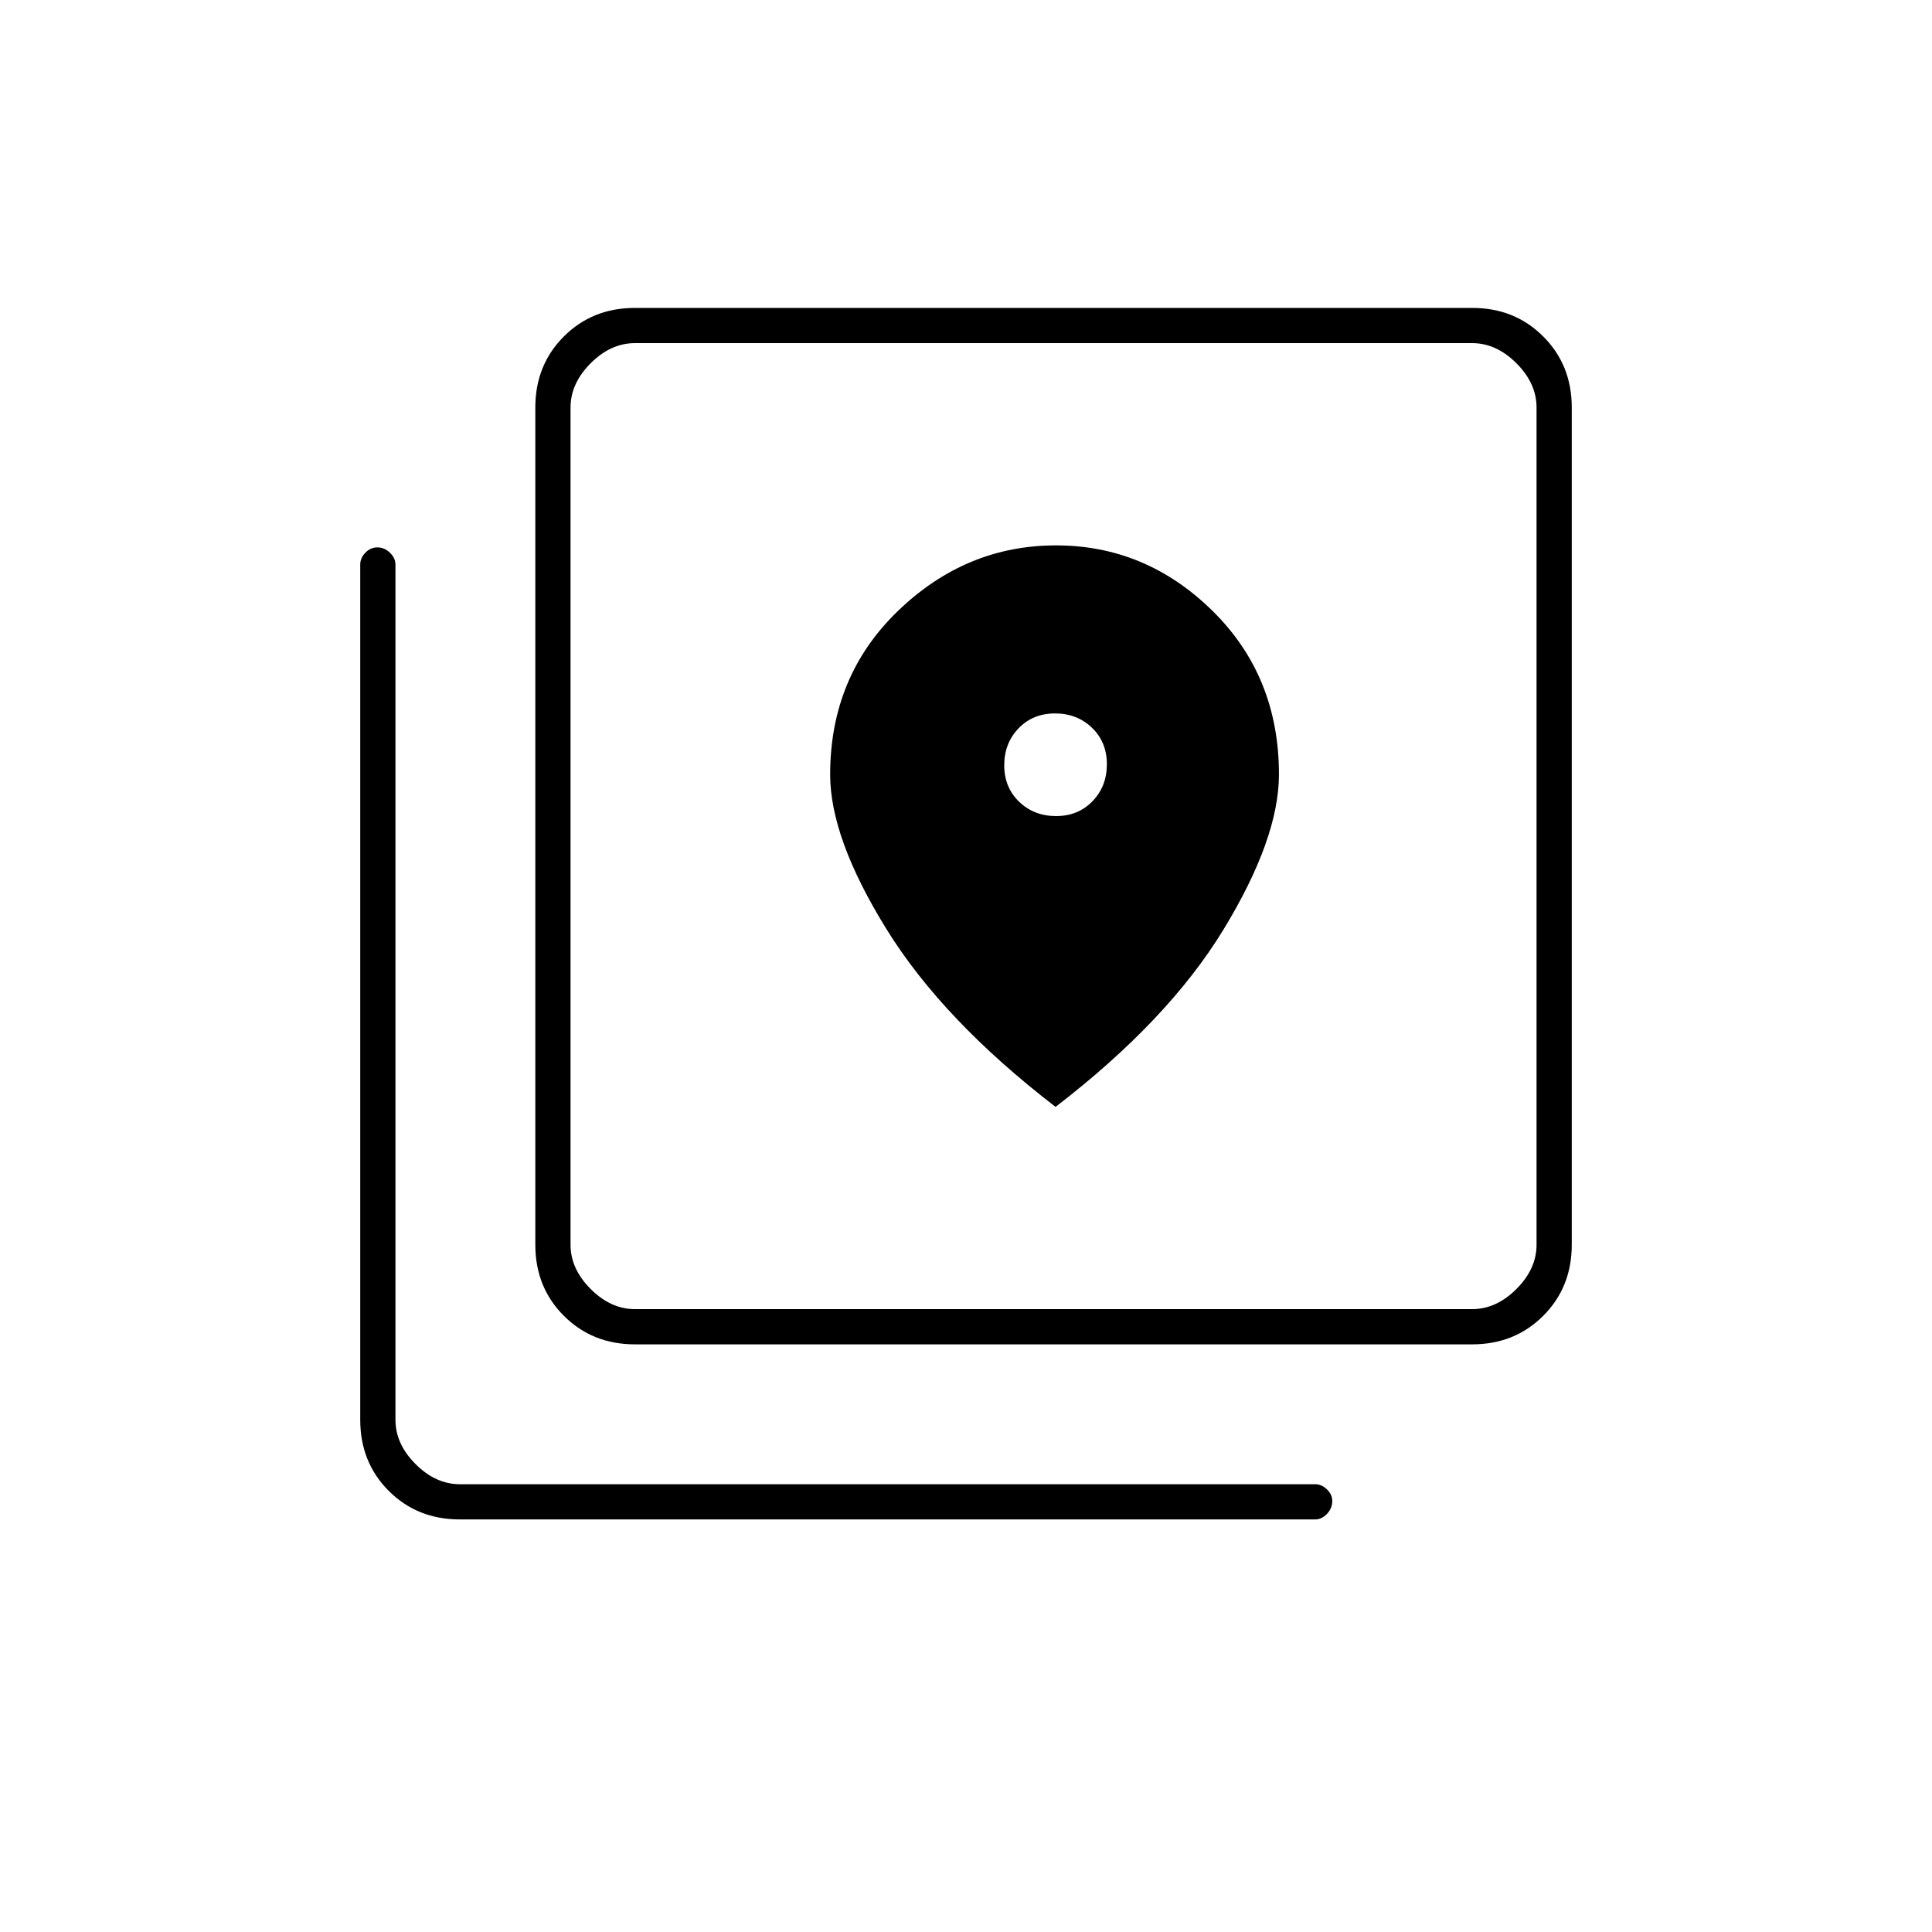 <svg xmlns="http://www.w3.org/2000/svg" height="20" viewBox="0 -960 960 960" width="20"><path d="M315.5-292q-21.14 0-35.32-14.18T266-341.5v-416q0-21.14 14.18-35.32T315.5-807h416q21.14 0 35.32 14.18T781-757.5v416q0 21.14-14.18 35.32T731.5-292h-416Zm0-17.5h416q12 0 22-10t10-22v-416q0-12-10-22t-22-10h-416q-12 0-22 10t-10 22v416q0 12 10 22t22 10Zm-87 104.5q-21.14 0-35.32-14.18T179-254.5v-425q0-3.22 2.54-5.86t6-2.64q3.46 0 6.21 2.64t2.75 5.86v425q0 12 10 22t22 10h425q3.22 0 5.86 2.58 2.64 2.57 2.64 5.71 0 3.71-2.64 6.46T653.5-205h-425Zm55-584.5v480-480Zm241.26 235q-10.97 0-18.37-7.13-7.39-7.13-7.39-18.11 0-10.97 7.13-18.37 7.13-7.39 18.11-7.39 10.97 0 18.37 7.13 7.39 7.13 7.39 18.11 0 10.97-7.13 18.37-7.13 7.39-18.11 7.39ZM524.5-410q55.99-43.02 83.49-88.19 27.51-45.17 27.51-77.01 0-48.8-33.05-81.3-33.06-32.5-77.74-32.5-44.69 0-78.45 32.5-33.76 32.5-33.76 81.4 0 31.6 28.01 76.81 28 45.22 83.99 88.29Z"/></svg>